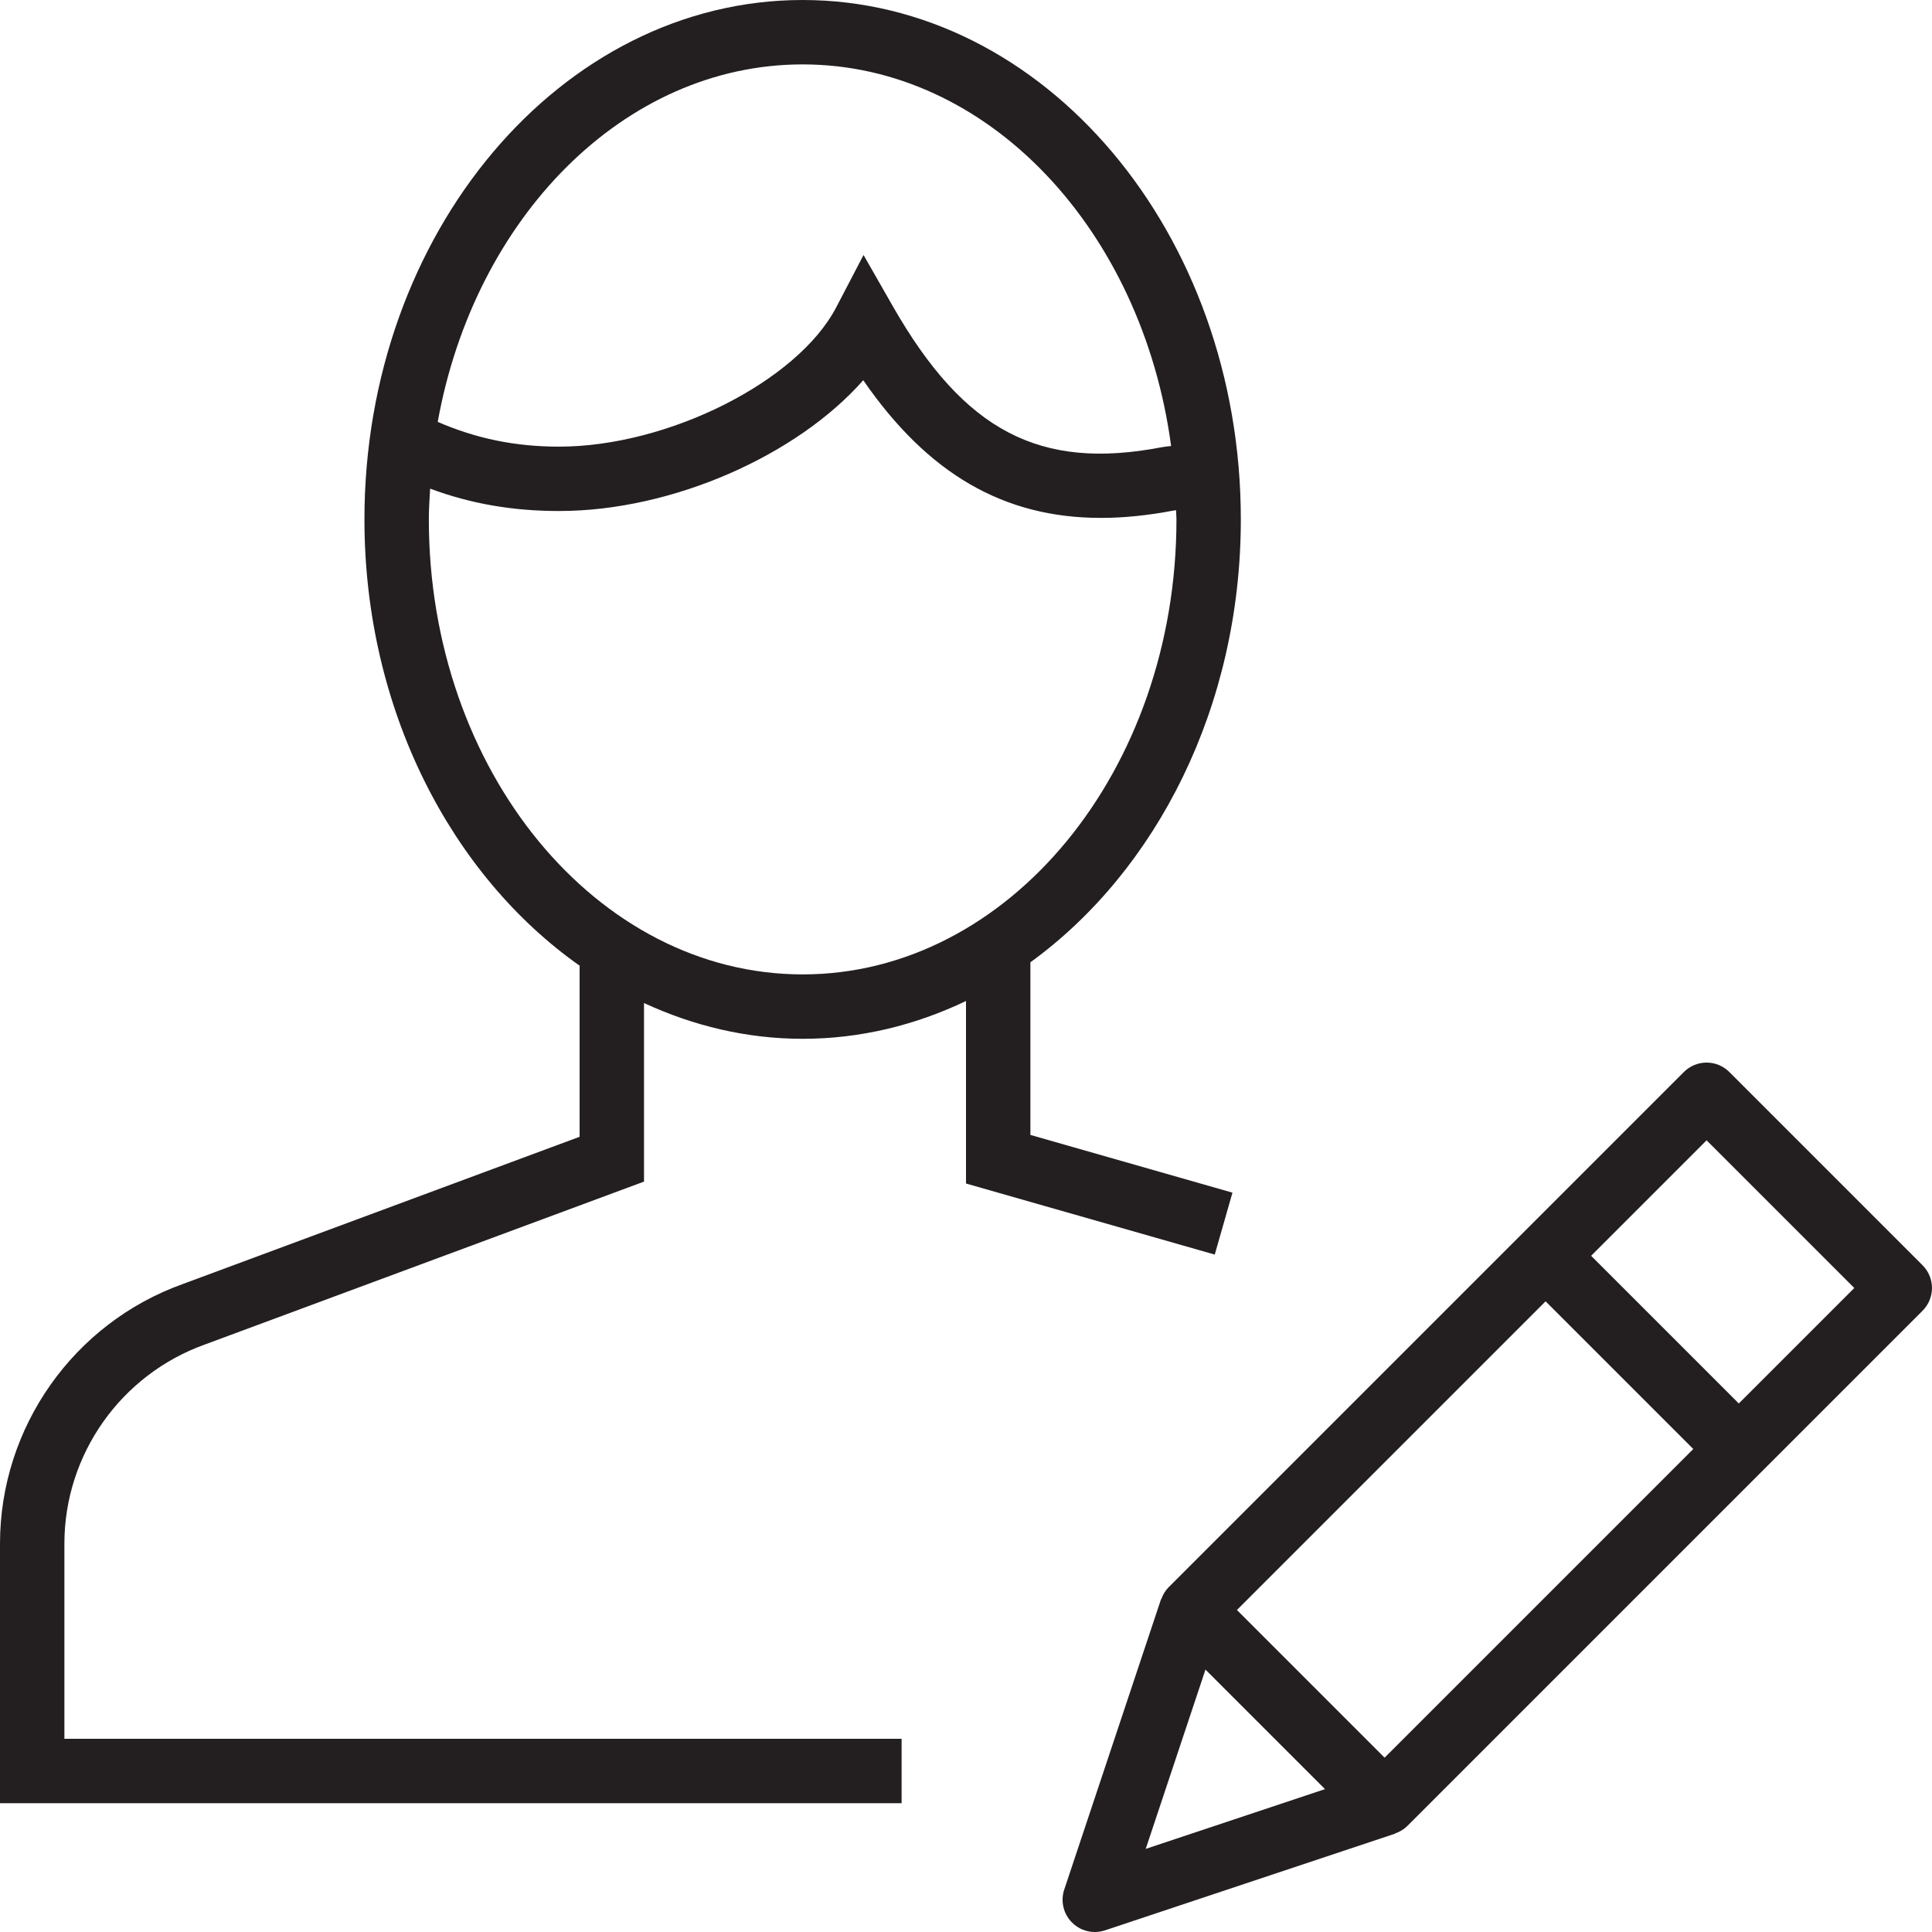 <?xml version="1.0" encoding="utf-8"?>
<!-- Generator: Adobe Illustrator 17.0.0, SVG Export Plug-In . SVG Version: 6.00 Build 0)  -->
<!DOCTYPE svg PUBLIC "-//W3C//DTD SVG 1.1//EN" "http://www.w3.org/Graphics/SVG/1.1/DTD/svg11.dtd">
<svg version="1.1" xmlns="http://www.w3.org/2000/svg" xmlns:xlink="http://www.w3.org/1999/xlink" x="0px" y="0px" width="60px"
	 height="60px" viewBox="0 0 60 60" enable-background="new 0 0 60 60" xml:space="preserve">
<g id="Layer_1">
	<g>
		<path fill="#231F20" d="M28,54H2v-6.06c0-2.767,1.751-5.251,4.368-6.187L20,36.696V31.15c1.53,0.708,3.188,1.111,4.927,1.111
			c1.794,0,3.504-0.424,5.073-1.174v5.668l7.725,2.207l0.55-1.923L32,35.246v-5.361c3.911-2.837,6.535-7.932,6.535-13.754
			C38.535,7.236,32.431,0,24.927,0S11.318,7.236,11.318,16.13c0,5.901,2.696,11.057,6.696,13.87H18v5.304L5.684,39.874
			C2.284,41.088,0,44.33,0,47.94V56h28V54z M24.927,2c5.762,0,10.544,5.142,11.443,11.852c-0.093,0.01-0.182,0.016-0.285,0.036
			c-3.793,0.731-6.14-0.497-8.359-4.38l-0.908-1.589l-0.847,1.623c-1.203,2.306-5.226,4.329-8.609,4.329
			c-1.378,0-2.591-0.258-3.768-0.769C14.737,6.761,19.381,2,24.927,2z M13.318,16.13c0-0.323,0.022-0.638,0.04-0.955
			c1.256,0.468,2.556,0.695,4.004,0.695c3.522,0,7.393-1.729,9.447-4.062c2,2.901,4.359,4.276,7.38,4.276
			c0.719,0,1.477-0.078,2.275-0.232c0.022-0.004,0.039-0.001,0.06-0.004c0.002,0.095,0.012,0.187,0.012,0.283
			c0,7.792-5.208,14.13-11.608,14.13C18.525,30.261,13.318,23.922,13.318,16.13z"/>
		<path fill="#231F20" d="M53.707,33.293c-0.391-0.391-1.023-0.391-1.414,0l-16,16c-0.107,0.107-0.178,0.233-0.227,0.366
			c-0.003,0.009-0.012,0.015-0.015,0.024l-3,9c-0.12,0.359-0.026,0.756,0.242,1.023C33.483,59.898,33.739,60,34,60
			c0.106,0,0.212-0.017,0.316-0.051l9-3c0.009-0.003,0.015-0.012,0.024-0.015c0.133-0.048,0.259-0.12,0.366-0.227l16-16
			c0.391-0.391,0.391-1.023,0-1.414L53.707,33.293z M43,54.586L38.414,50L48,40.414L52.586,45L43,54.586z M37.437,51.851
			l3.712,3.712l-5.568,1.856L37.437,51.851z M54,43.586L49.414,39L53,35.414L57.586,40L54,43.586z"/>
	</g>
</g>
<g id="nyt_x5F_exporter_x5F_info" display="none">
</g>
</svg>
